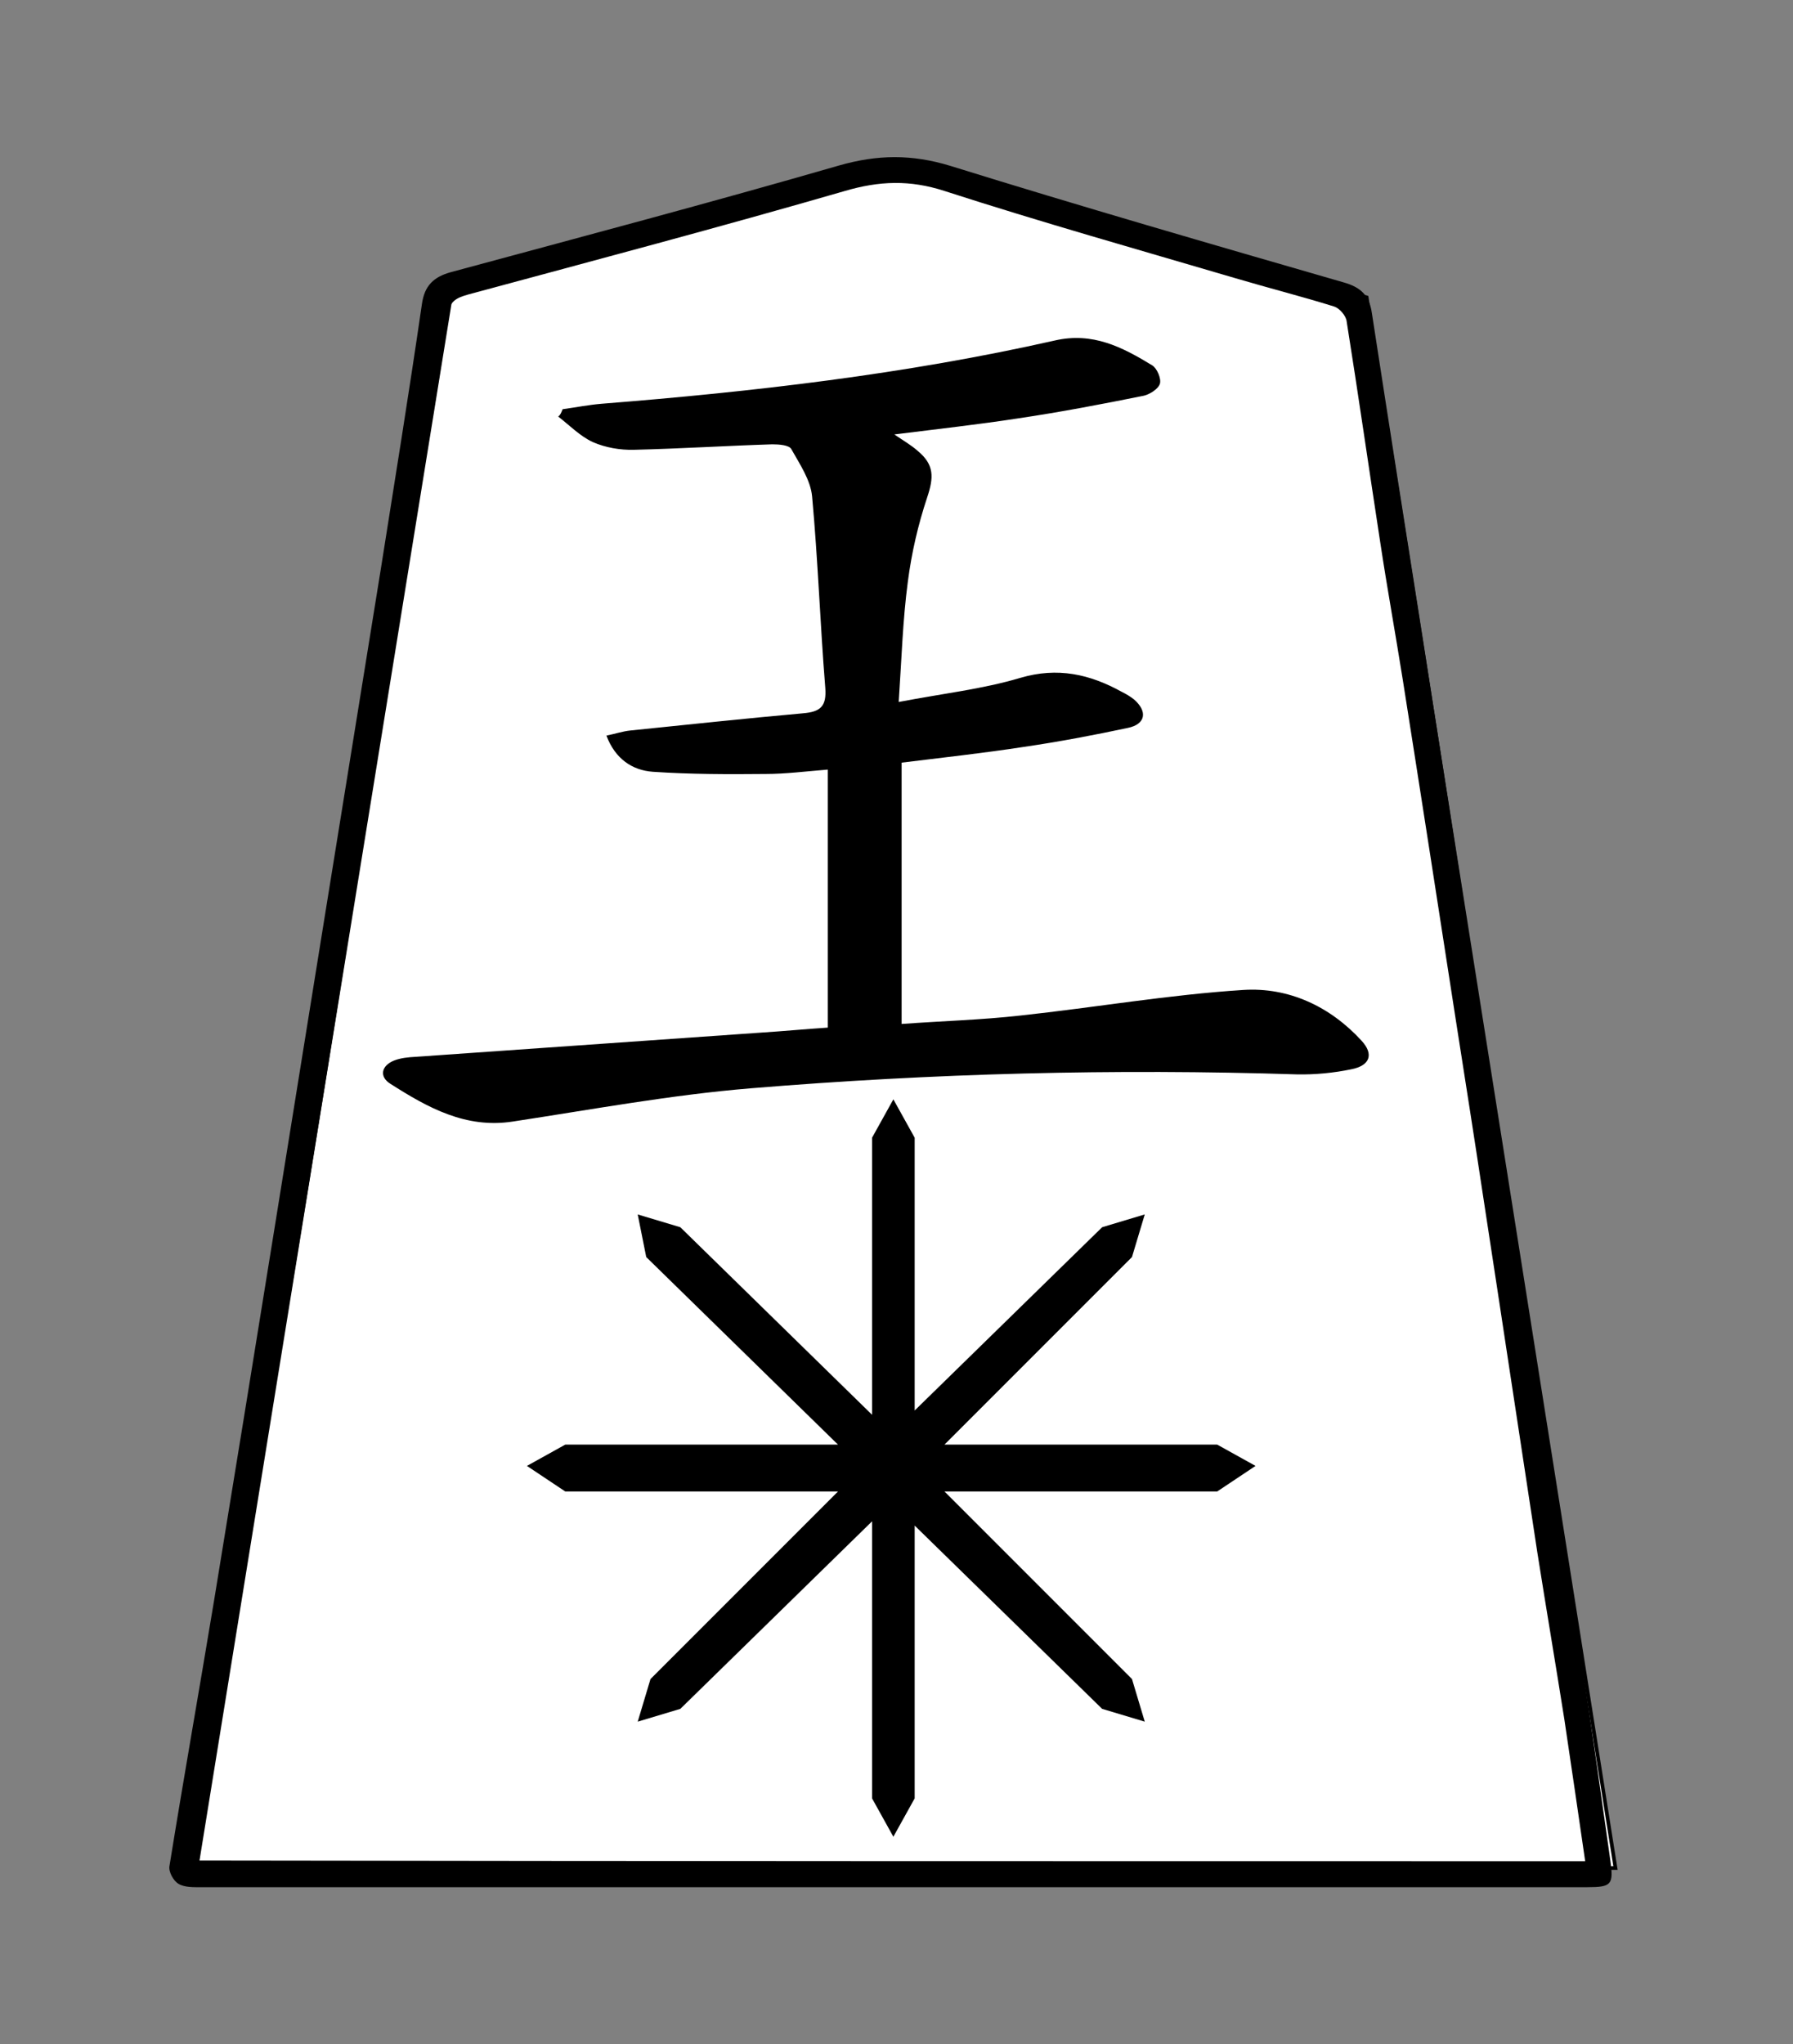 <?xml version="1.0" encoding="UTF-8" standalone="no"?>
<!-- Generator: Adobe Illustrator 22.0.1, SVG Export Plug-In . SVG Version: 6.00 Build 0)  -->

<svg
   xmlns:dc="http://purl.org/dc/elements/1.1/"
   xmlns:cc="http://creativecommons.org/ns#"
   xmlns:rdf="http://www.w3.org/1999/02/22-rdf-syntax-ns#"
   xmlns:svg="http://www.w3.org/2000/svg"
   xmlns="http://www.w3.org/2000/svg"
   xmlns:sodipodi="http://sodipodi.sourceforge.net/DTD/sodipodi-0.dtd"
   xmlns:inkscape="http://www.inkscape.org/namespaces/inkscape"
   version="1.1"
   id="Слой_1"
   x="0px"
   y="0px"
   viewBox="0 0 490.769 559.378"
   xml:space="preserve"
   sodipodi:docname="BOU2.svg"
   width="490.769"
   height="559.378"
   inkscape:version="0.92.3 (2405546, 2018-03-11)"><rect x="0" y="0" width="490.769" height="559.378" fill="#808080" stroke="none"/><defs
   id="defs15" /><sodipodi:namedview
   pagecolor="#ffffff"
   bordercolor="#666666"
   borderopacity="1"
   objecttolerance="10"
   gridtolerance="10"
   guidetolerance="10"
   inkscape:pageopacity="0"
   inkscape:pageshadow="2"
   inkscape:window-width="1920"
   inkscape:window-height="1039"
   id="namedview13"
   showgrid="false"
   fit-margin-top="43"
   fit-margin-left="48"
   fit-margin-right="48"
   fit-margin-bottom="43"
   inkscape:zoom="1.1212733"
   inkscape:cx="-52.553866"
   inkscape:cy="207.17304"
   inkscape:window-x="0"
   inkscape:window-y="0"
   inkscape:window-maximized="1"
   inkscape:current-layer="Слой_1"
   showguides="true"
   inkscape:guide-bbox="true"><sodipodi:guide
     position="244.588,82.05"
     orientation="1,0"
     id="guide832"
     inkscape:locked="false" /></sodipodi:namedview>
<path
   style="fill:#ffffff;stroke:#000000;stroke-width:1px;stroke-linecap:butt;stroke-linejoin:miter;stroke-opacity:1"
   d="M 123.717,79.154 53.717,511.45 442.184,511.135 374.076,81.361 251.419,45.1 Z"
   id="path819"
   inkscape:connector-curvature="0" /><g
   id="g10"
   transform="translate(-54.313,-142.425)">
	<g
   id="g8">
		<path
   d="m 299,658.8 c -63.2,0 -126.3,0 -189.5,0 -2.1,0 -4.6,0.1 -6.3,-0.9 -1.4,-0.8 -2.8,-3.3 -2.5,-4.9 3.9,-24.2 8.2,-48.4 12.2,-72.6 5.6,-34.1 11.1,-68.1 16.6,-102.2 4.7,-29.1 9.4,-58.3 14.1,-87.5 5,-31 10,-61.9 15,-92.9 3.8,-24 7.7,-48.1 11.2,-72.2 0.7,-5 3.2,-7.4 7.9,-8.7 35.5,-9.6 71,-19 106.3,-29.2 10.5,-3 19.9,-3.1 30.4,0.1 35.7,11.1 71.7,21.5 107.7,31.9 4.6,1.3 7,3.5 7.7,8.3 4.6,29.9 9.3,59.7 14,89.5 4.7,30 9.4,60 14,90 5,32.3 10,64.6 15,96.9 5,32 10,63.9 14.9,95.9 2.6,17.1 5,34.2 7.4,51.3 0.9,6.5 0.3,7.2 -6.3,7.2 -50.3,0 -100.6,0 -151,0 -12.8,0 -25.8,0 -38.8,0 z m 189.2,-7.1 c -1.9,-13.2 -3.8,-26 -5.7,-38.8 -2.4,-15.2 -5,-30.5 -7.4,-45.7 -4.9,-32 -9.7,-64 -14.6,-95.9 -2.5,-16.6 -5.1,-33.1 -7.7,-49.7 -4.8,-31 -9.6,-62 -14.5,-93 -2,-12.6 -4.3,-25.2 -6.2,-37.8 -3.1,-20.2 -6,-40.4 -9.2,-60.5 -0.2,-1.5 -1.9,-3.5 -3.4,-4 -9,-2.8 -18.1,-5.1 -27.2,-7.8 -26.5,-7.8 -53.1,-15.3 -79.4,-23.8 -9.5,-3.1 -17.9,-2.8 -27.4,0 -34.2,9.9 -68.6,19 -103,28.3 -3.2,0.9 -5.3,1.8 -5.7,6 -1.2,10.9 -3.1,21.7 -4.9,32.5 -2.5,15.4 -5.3,30.7 -7.8,46.1 -4.8,30 -9.4,60 -14.2,90 -4.9,31 -9.9,61.9 -15,92.8 -3.6,21.9 -7.3,43.8 -10.9,65.7 -4,24.2 -7.9,48.5 -11.8,72.7 -1.2,7.5 -2.3,15 -3.4,22.7 126.6,0.2 252.7,0.2 379.4,0.2 z"
   id="path2"
   inkscape:connector-curvature="0" />
		<path
   d="m 208.3,254.4 c 3.6,-0.5 7.1,-1.2 10.7,-1.5 41.7,-3.3 83.2,-8.1 124,-17.3 10.4,-2.4 18.5,1.8 26.7,6.8 1.3,0.8 2.5,3.6 2.1,5 -0.4,1.4 -2.7,2.9 -4.4,3.3 -11.4,2.3 -22.9,4.5 -34.4,6.2 -11,1.7 -22,2.9 -33.9,4.4 2.5,1.7 4.6,2.9 6.4,4.5 4.6,3.8 4.4,7.3 2.6,12.7 -2.5,7.5 -4.3,15.3 -5.3,23.1 -1.4,10.5 -1.7,21.1 -2.5,32.9 12,-2.3 22.9,-3.5 33.3,-6.6 10.2,-3 19,-1 27.7,3.8 1.2,0.6 2.4,1.3 3.4,2.1 3.8,3.3 3.2,6.8 -1.7,7.8 -9.4,2 -18.9,3.8 -28.5,5.2 -11,1.7 -22.1,2.9 -33.4,4.3 0,23.8 0,47.3 0,71.5 11,-0.8 21.8,-1.1 32.5,-2.3 20.4,-2.2 40.6,-5.7 61,-7 12.4,-0.8 23.8,4.5 32.4,13.9 3.4,3.7 2.3,6.8 -2.8,7.8 -4.8,1 -9.9,1.5 -14.9,1.4 -49.9,-1.6 -99.7,-0.3 -149.4,3.8 -21.9,1.8 -43.5,5.8 -65.2,9.1 -12.9,2 -23.3,-3.8 -33.5,-10.3 -3.2,-2 -2.5,-5 1,-6.4 1.8,-0.7 3.9,-0.9 5.8,-1 31.4,-2.2 62.8,-4.4 94.2,-6.6 6.3,-0.4 12.6,-1 18.7,-1.4 0,-23.5 0,-46.8 0,-70.6 -6.2,0.5 -11.6,1.2 -17,1.2 -10.3,0.1 -20.6,0.1 -30.9,-0.6 -5.6,-0.4 -10.3,-3.5 -12.7,-9.9 2.5,-0.5 4.5,-1.2 6.6,-1.4 15.7,-1.6 31.5,-3.3 47.2,-4.7 4.8,-0.4 6.5,-1.9 6.1,-7 -1.4,-17.4 -2,-34.9 -3.6,-52.3 -0.4,-4.5 -3.4,-8.9 -5.7,-13 -0.6,-1.1 -3.4,-1.3 -5.2,-1.3 -12.6,0.4 -25.3,1.2 -37.9,1.5 -3.7,0.1 -7.8,-0.6 -11.2,-2.1 -3.5,-1.6 -6.4,-4.6 -9.5,-7 0.6,-0.4 0.9,-1.2 1.2,-2 z"
   id="path4"
   inkscape:connector-curvature="0" />
		
	</g>
</g>
<path
   inkscape:connector-curvature="0"
   style="display:block;fill-rule:evenodd;stroke-width:11.663"
   d="m 250.358,492.076 -5.831,10.497 -5.831,-10.497 v -75.809 l -52.483,51.317 -11.663,3.499 3.499,-11.663 51.317,-51.317 h -74.643 l -10.497,-6.998 10.497,-5.831 h 74.643 l -52.483,-51.317 -2.333,-11.663 11.663,3.499 52.483,51.317 v -75.809 l 5.831,-10.497 5.831,10.497 v 74.643 l 51.317,-50.151 11.663,-3.499 -3.499,11.663 -51.317,51.317 h 74.643 l 10.497,5.831 -10.497,6.998 h -74.643 l 51.317,51.317 3.499,11.663 -11.663,-3.499 -51.317,-50.151 z"
   class="g3_7"
   id="path58" /></svg>